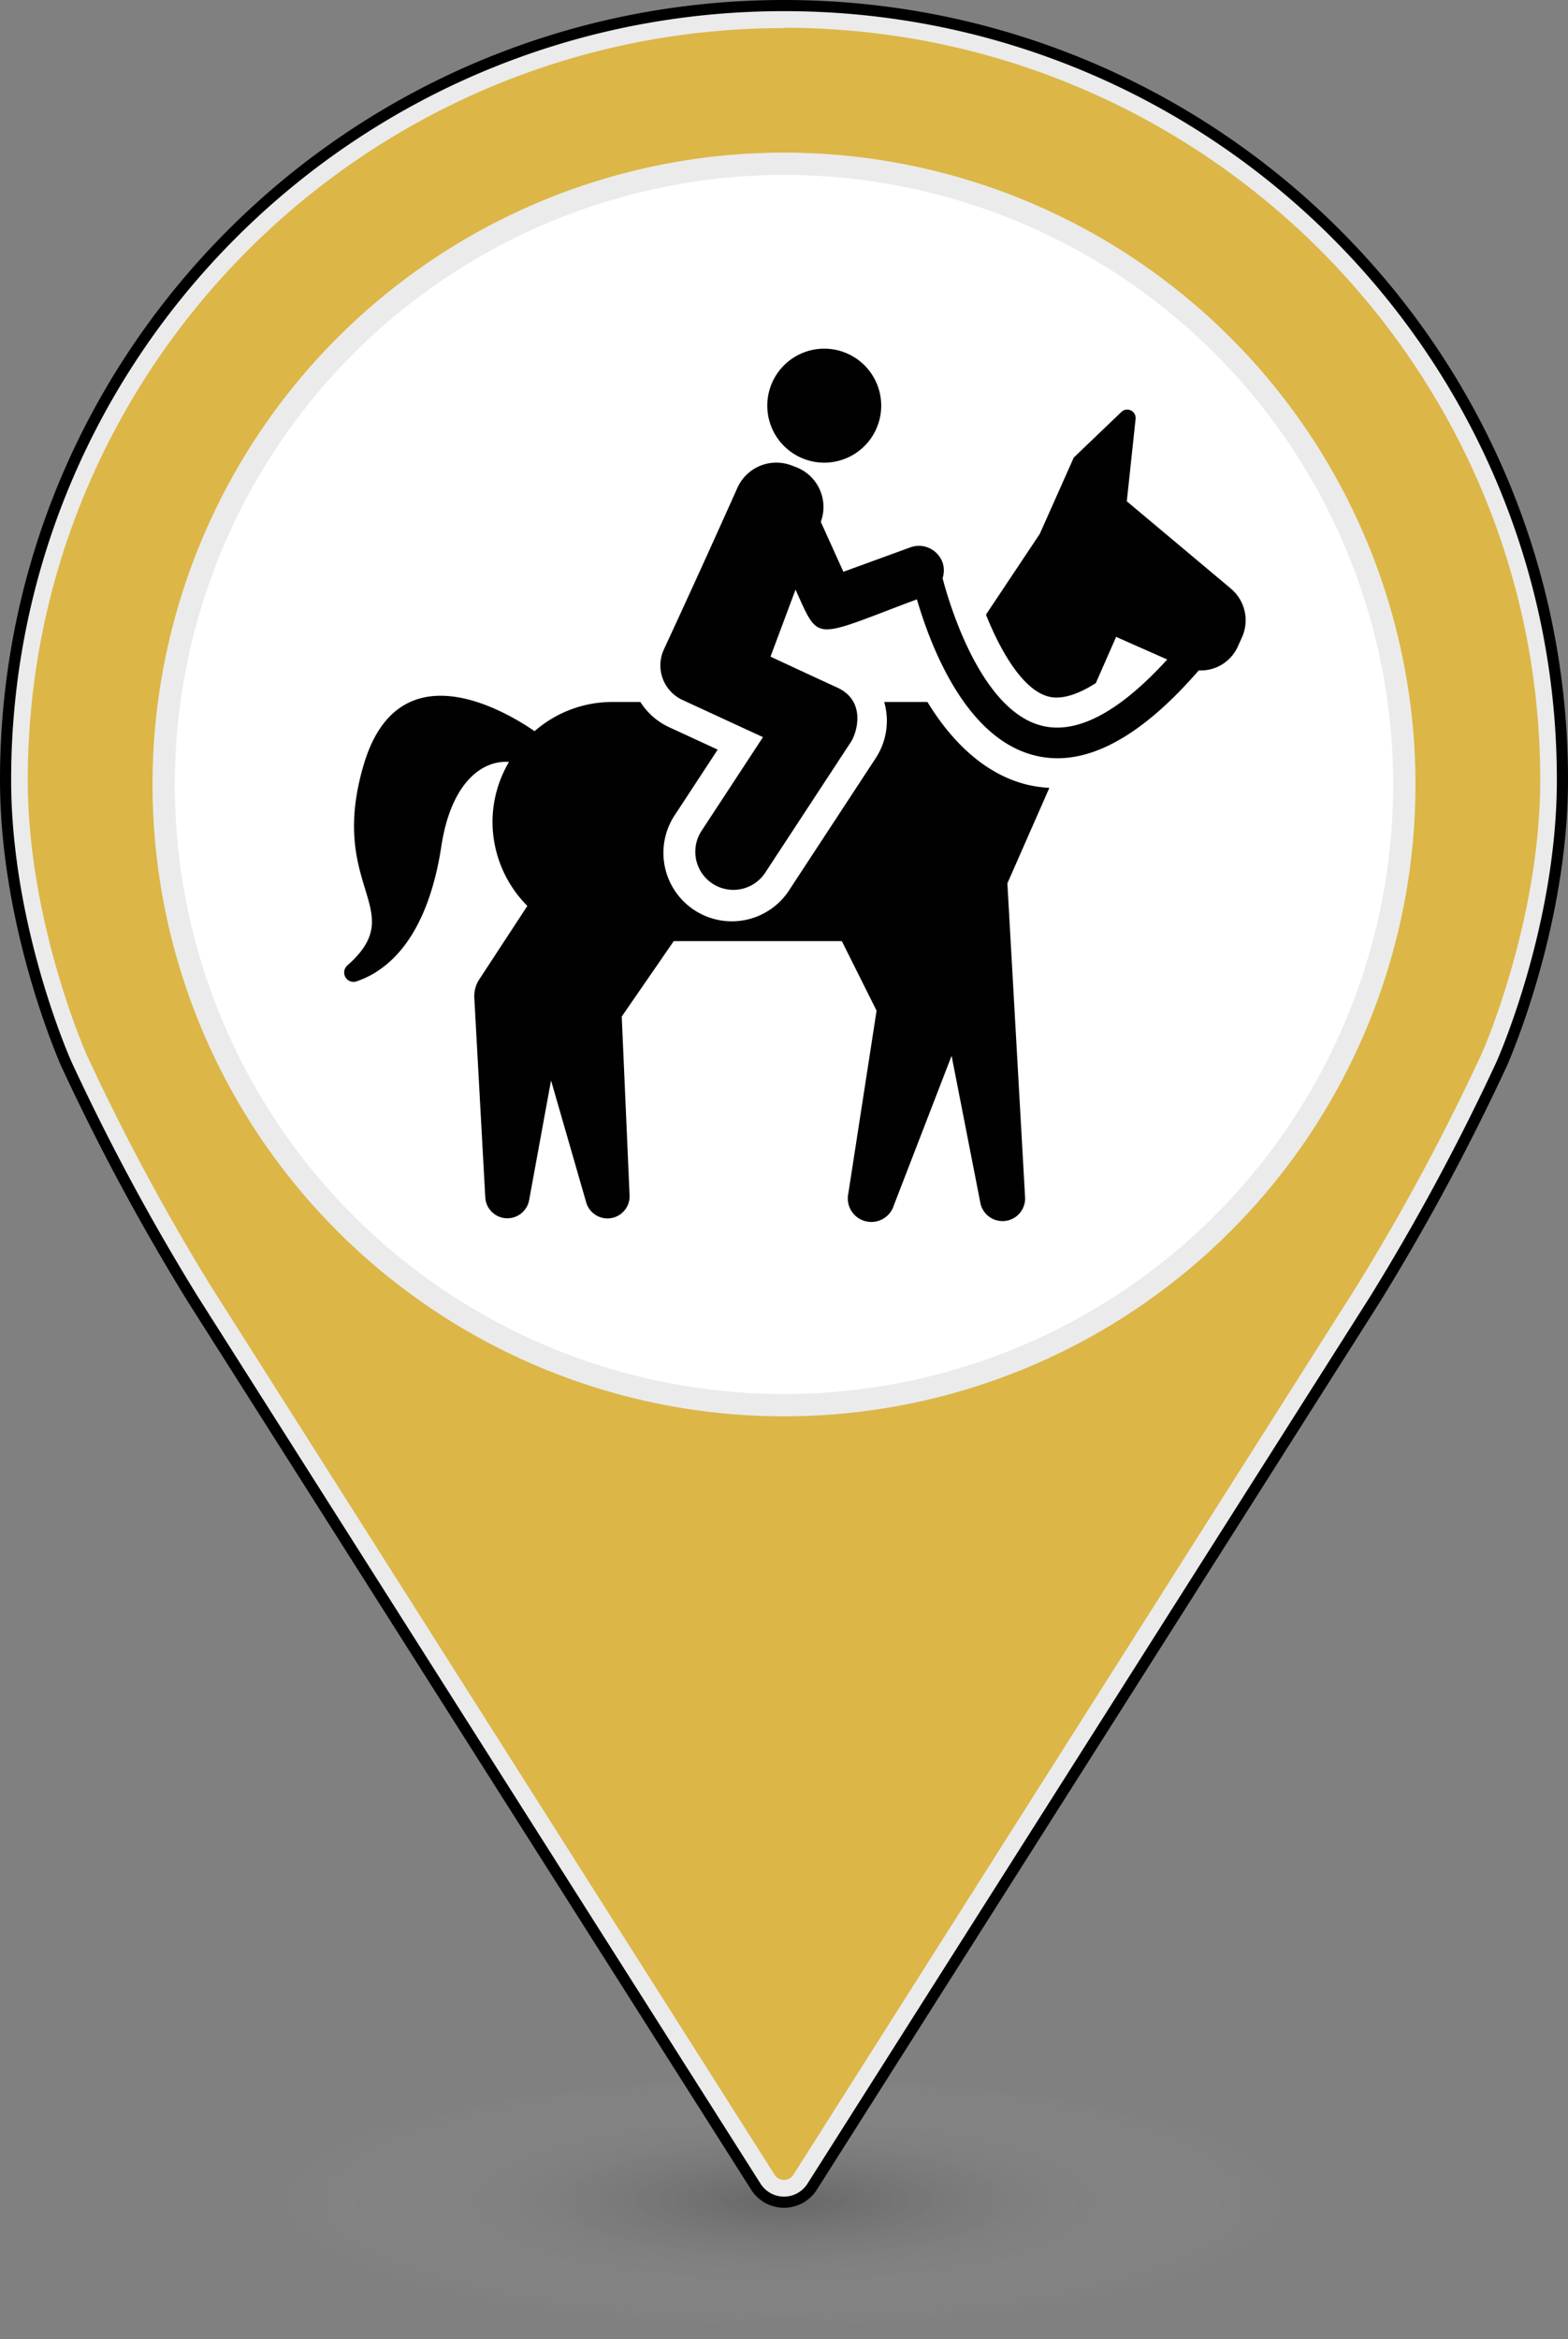 <svg xmlns="http://www.w3.org/2000/svg" xmlns:xlink="http://www.w3.org/1999/xlink" viewBox="0 0 199.84 297.93"><rect x="0" y="0" width="199.84" height="297.93" fill="#808080" stroke="none"/><defs><style>.cls-1{opacity:0.2;fill:url(#radial-gradient);}.cls-2{fill:#dcb647;}.cls-3{fill:#ebebeb;}.cls-4{fill:none;stroke:#000;stroke-linecap:round;stroke-linejoin:round;stroke-width:1.42px;}.cls-5{fill:#fff;}.cls-6{fill:#010101;}</style><radialGradient id="radial-gradient" cx="99.92" cy="281.34" r="65.38" gradientTransform="translate(0 209.96) scale(1 0.25)" gradientUnits="userSpaceOnUse"><stop offset="0"/><stop offset="1" stop-color="#fff" stop-opacity="0"/></radialGradient></defs><title>Jahanje</title><g id="Layer_2" data-name="Layer 2"><g id="Layer_1-2" data-name="Layer 1"><ellipse class="cls-1" cx="99.92" cy="281.34" rx="65.65" ry="16.59"/><path class="cls-2" d="M99.92,279.07a2.79,2.79,0,0,1-2.39-1.31L25.72,164.64a286.91,286.91,0,0,1-16-29.7c-.08-.16-7.63-17.19-7.63-35.62C2.13,45.73,46,2.13,99.92,2.13s97.8,43.6,97.8,97.19c0,18.45-7.56,35.46-7.63,35.62a286.24,286.24,0,0,1-16,29.7L102.31,277.76A2.79,2.79,0,0,1,99.92,279.07Z"/><path class="cls-3" d="M99.92,3.54c53.14,0,96.38,43,96.38,95.78,0,18.11-7.43,34.88-7.51,35a282.76,282.76,0,0,1-15.89,29.52L101.12,277a1.4,1.4,0,0,1-1.2.66,1.43,1.43,0,0,1-1.2-.66L26.92,163.88a283.49,283.49,0,0,1-15.87-29.52c-.07-.16-7.51-16.93-7.51-35,0-52.81,43.24-95.78,96.38-95.78m0-2.83C45.13.71.71,44.86.71,99.32c0,19,7.75,36.21,7.75,36.21A286.94,286.94,0,0,0,24.53,165.4l71.8,113.12a4.26,4.26,0,0,0,7.18,0L175.3,165.4a288.92,288.92,0,0,0,16.08-29.87s7.75-17.24,7.75-36.21C199.13,44.86,154.71.71,99.92.71Z"/><path class="cls-4" d="M199.13,99.32C199.13,44.86,154.71.71,99.92.71S.71,44.86.71,99.32c0,19,7.75,36.21,7.75,36.21A286.94,286.94,0,0,0,24.53,165.4l71.8,113.12a4.25,4.25,0,0,0,7.18,0L175.3,165.4a288.92,288.92,0,0,0,16.08-29.87S199.13,118.29,199.13,99.32Z"/><circle class="cls-5" cx="99.92" cy="99.92" r="79.06" transform="translate(-30.63 45.84) rotate(-22.5)"/><path class="cls-3" d="M99.92,22.28A77.64,77.64,0,1,1,22.28,99.92,77.73,77.73,0,0,1,99.92,22.28m0-2.84A80.48,80.48,0,1,0,180.4,99.92,80.48,80.48,0,0,0,99.92,19.44Z"/><path class="cls-6" d="M128.39,112.51l5.35-12.16a16,16,0,0,1-2.9-.42c-5.58-1.4-9.75-5.78-12.64-10.52h-5.51a8.68,8.68,0,0,1-1.09,7.17l-10.92,16.65a8.72,8.72,0,1,1-14.58-9.56l5.37-8.19-6.18-2.85a8.66,8.66,0,0,1-3.68-3.22H78a15.08,15.08,0,0,0-9.87,3.72c-3.71-2.56-17.37-10.71-21.79,4.32-4.63,15.72,6,18.4-2.07,25.52a1.19,1.19,0,0,0-.24,1.5,1.18,1.18,0,0,0,1.41.53c3.84-1.3,9-5.32,10.82-17.28,1.25-8.08,5.22-10.92,8.61-10.67a15.06,15.06,0,0,0-2.1,7.59,15.22,15.22,0,0,0,4.44,10.75l-5.82,8.89-.31.47a3.91,3.91,0,0,0-.63,2.34l1.4,25.46a2.82,2.82,0,0,0,5.58.35l2.8-15.28,4.49,15.56a2.82,2.82,0,0,0,5.52-.91l-1-22.79,6.63-9.61h21.42l4.43,8.86L108.12,152a3,3,0,0,0,5.79,1.55l7.37-19.07,3.65,18.65a2.88,2.88,0,0,0,5.71-.72Z"/><path class="cls-6" d="M105.05,58.93a7.26,7.26,0,1,0-7.26-7.26,7.26,7.26,0,0,0,7.26,7.26Z"/><path class="cls-6" d="M156.84,74.94,143.61,63.85l1.12-10.48a1.09,1.09,0,0,0-.59-1.09,1.08,1.08,0,0,0-1.22.19l-6.07,5.81L132.52,68l-6.86,10.29c2,5,4.84,9.65,8,10.44,1.62.4,3.65-.23,6-1.72l2.59-5.89L148.76,84c-6.12,6.72-11.52,9.57-16,8.43-6.87-1.72-11-12.65-12.63-18.78a3.18,3.18,0,0,0,0-2,3.24,3.24,0,0,0-3-2.13,3.29,3.29,0,0,0-1.11.2l-8.53,3.11-2.88-6.36h0a5.44,5.44,0,0,0-3.23-7l-.59-.22a5.44,5.44,0,0,0-6.82,2.91c-2.09,4.67-5.55,12.35-9.36,20.56a4.85,4.85,0,0,0,2.38,6.44l10.25,4.73-7.83,11.94a4.85,4.85,0,0,0,8.12,5.32l10.92-16.65c.77-1.18,2-5.23-1.78-6.94-2.43-1.11-8.47-3.92-8.47-3.92l3.19-8.54c1.59,3.52,2.12,5.06,4,5.06s5-1.41,11.47-3.82c1.84,6.28,6.31,17.71,15,19.88a12,12,0,0,0,2.92.36c5.53,0,11.57-3.78,18-11.19a5.17,5.17,0,0,0,5-3.09l.52-1.15a5.26,5.26,0,0,0-1.42-6.17Z"/></g></g></svg>